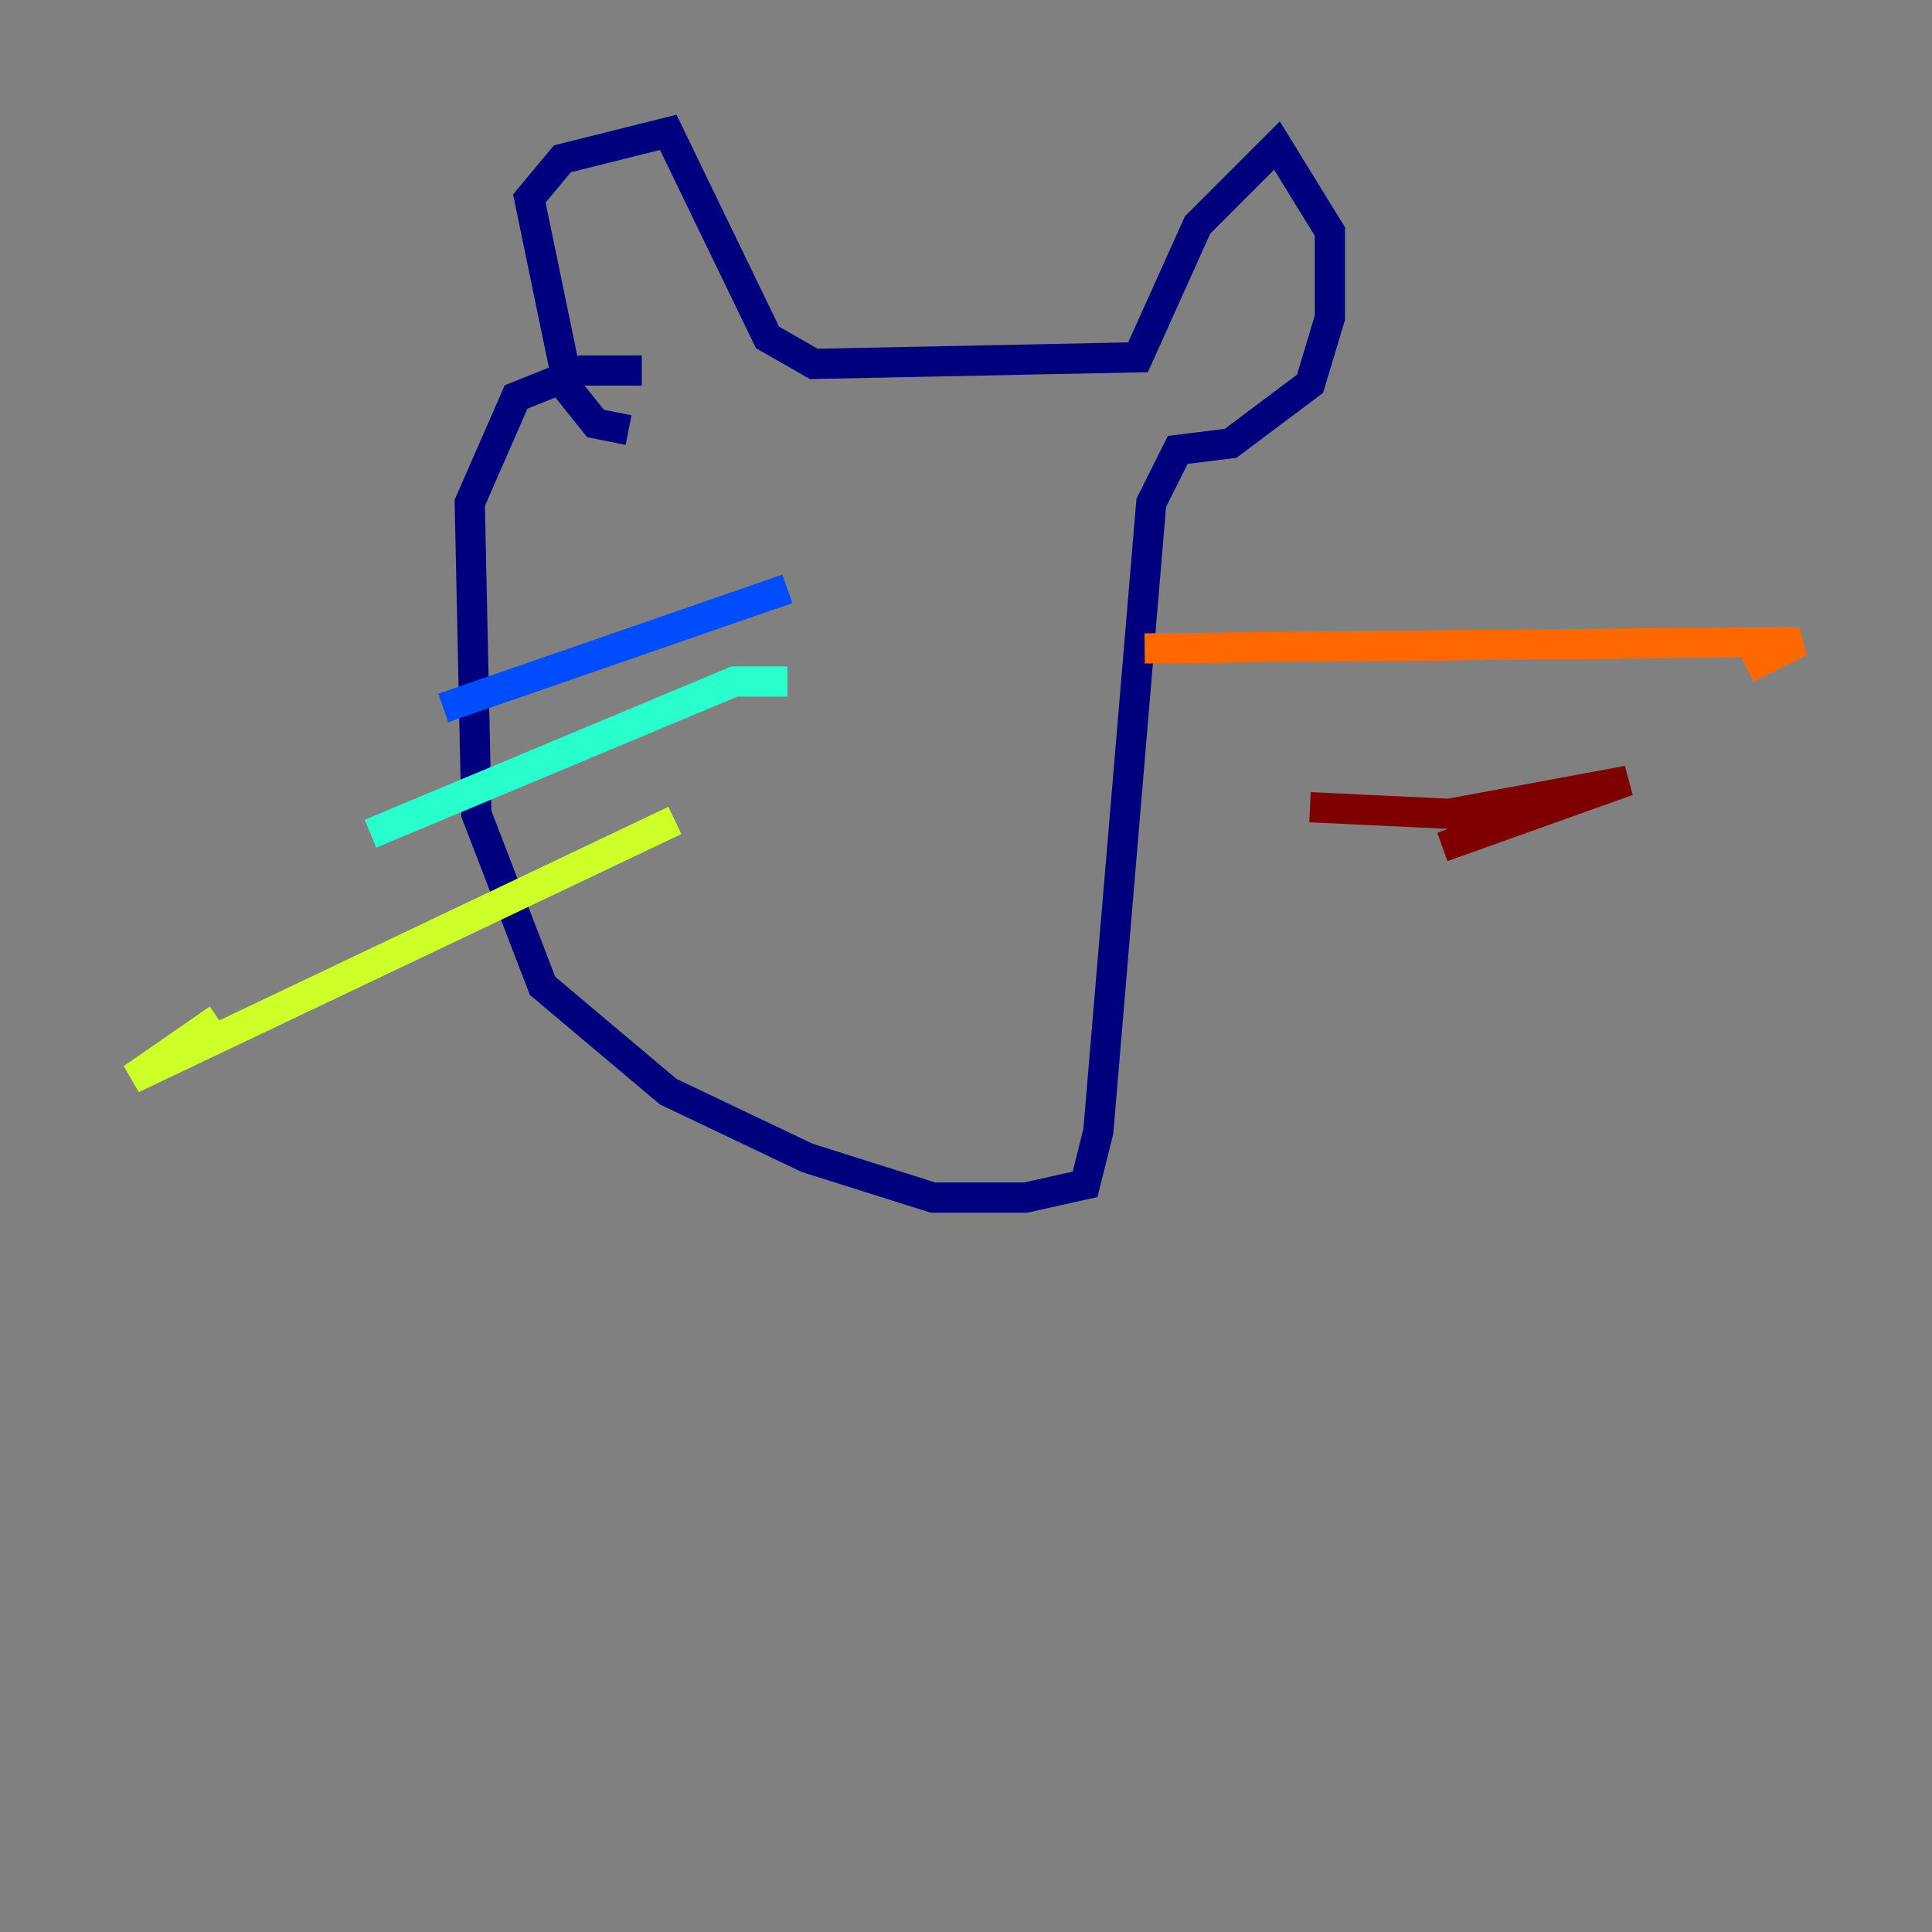 <?xml version="1.0" encoding="utf-8" ?>
<svg baseProfile="tiny" height="128" version="1.2" viewBox="0,0,128,128" width="128" xmlns="http://www.w3.org/2000/svg" xmlns:ev="http://www.w3.org/2001/xml-events" xmlns:xlink="http://www.w3.org/1999/xlink"><rect x="0" y="0" width="128" height="128" fill="#808080" stroke="none"/><defs /><polyline fill="none" points="41.644,28.493 39.452,28.055 37.699,25.863 35.069,13.151 37.26,10.521 42.52,9.206 44.274,8.767 50.849,22.356 53.918,24.11 75.397,23.671 79.343,14.904 84.603,9.644 88.11,15.342 88.11,21.041 86.794,25.425 81.534,29.37 78.027,29.808 76.274,33.315 72.767,74.959 71.89,78.466 67.945,79.343 61.808,79.343 53.48,76.712 44.274,72.329 35.945,65.315 31.562,53.918 31.123,33.315 34.192,26.301 38.575,24.548 42.52,24.548" stroke="#00007f" stroke-width="2" /><polyline fill="none" points="52.164,39.014 29.37,46.904" stroke="#004cff" stroke-width="2" /><polyline fill="none" points="52.164,45.151 48.657,45.151 24.548,55.233" stroke="#29ffcd" stroke-width="2" /><polyline fill="none" points="44.712,54.356 8.767,71.452 14.466,67.507" stroke="#cdff29" stroke-width="2" /><polyline fill="none" points="75.836,42.959 119.233,42.52 115.726,44.274" stroke="#ff6700" stroke-width="2" /><polyline fill="none" points="86.794,53.48 96.0,53.918 107.836,51.726 95.562,56.11" stroke="#7f0000" stroke-width="2" /></svg>